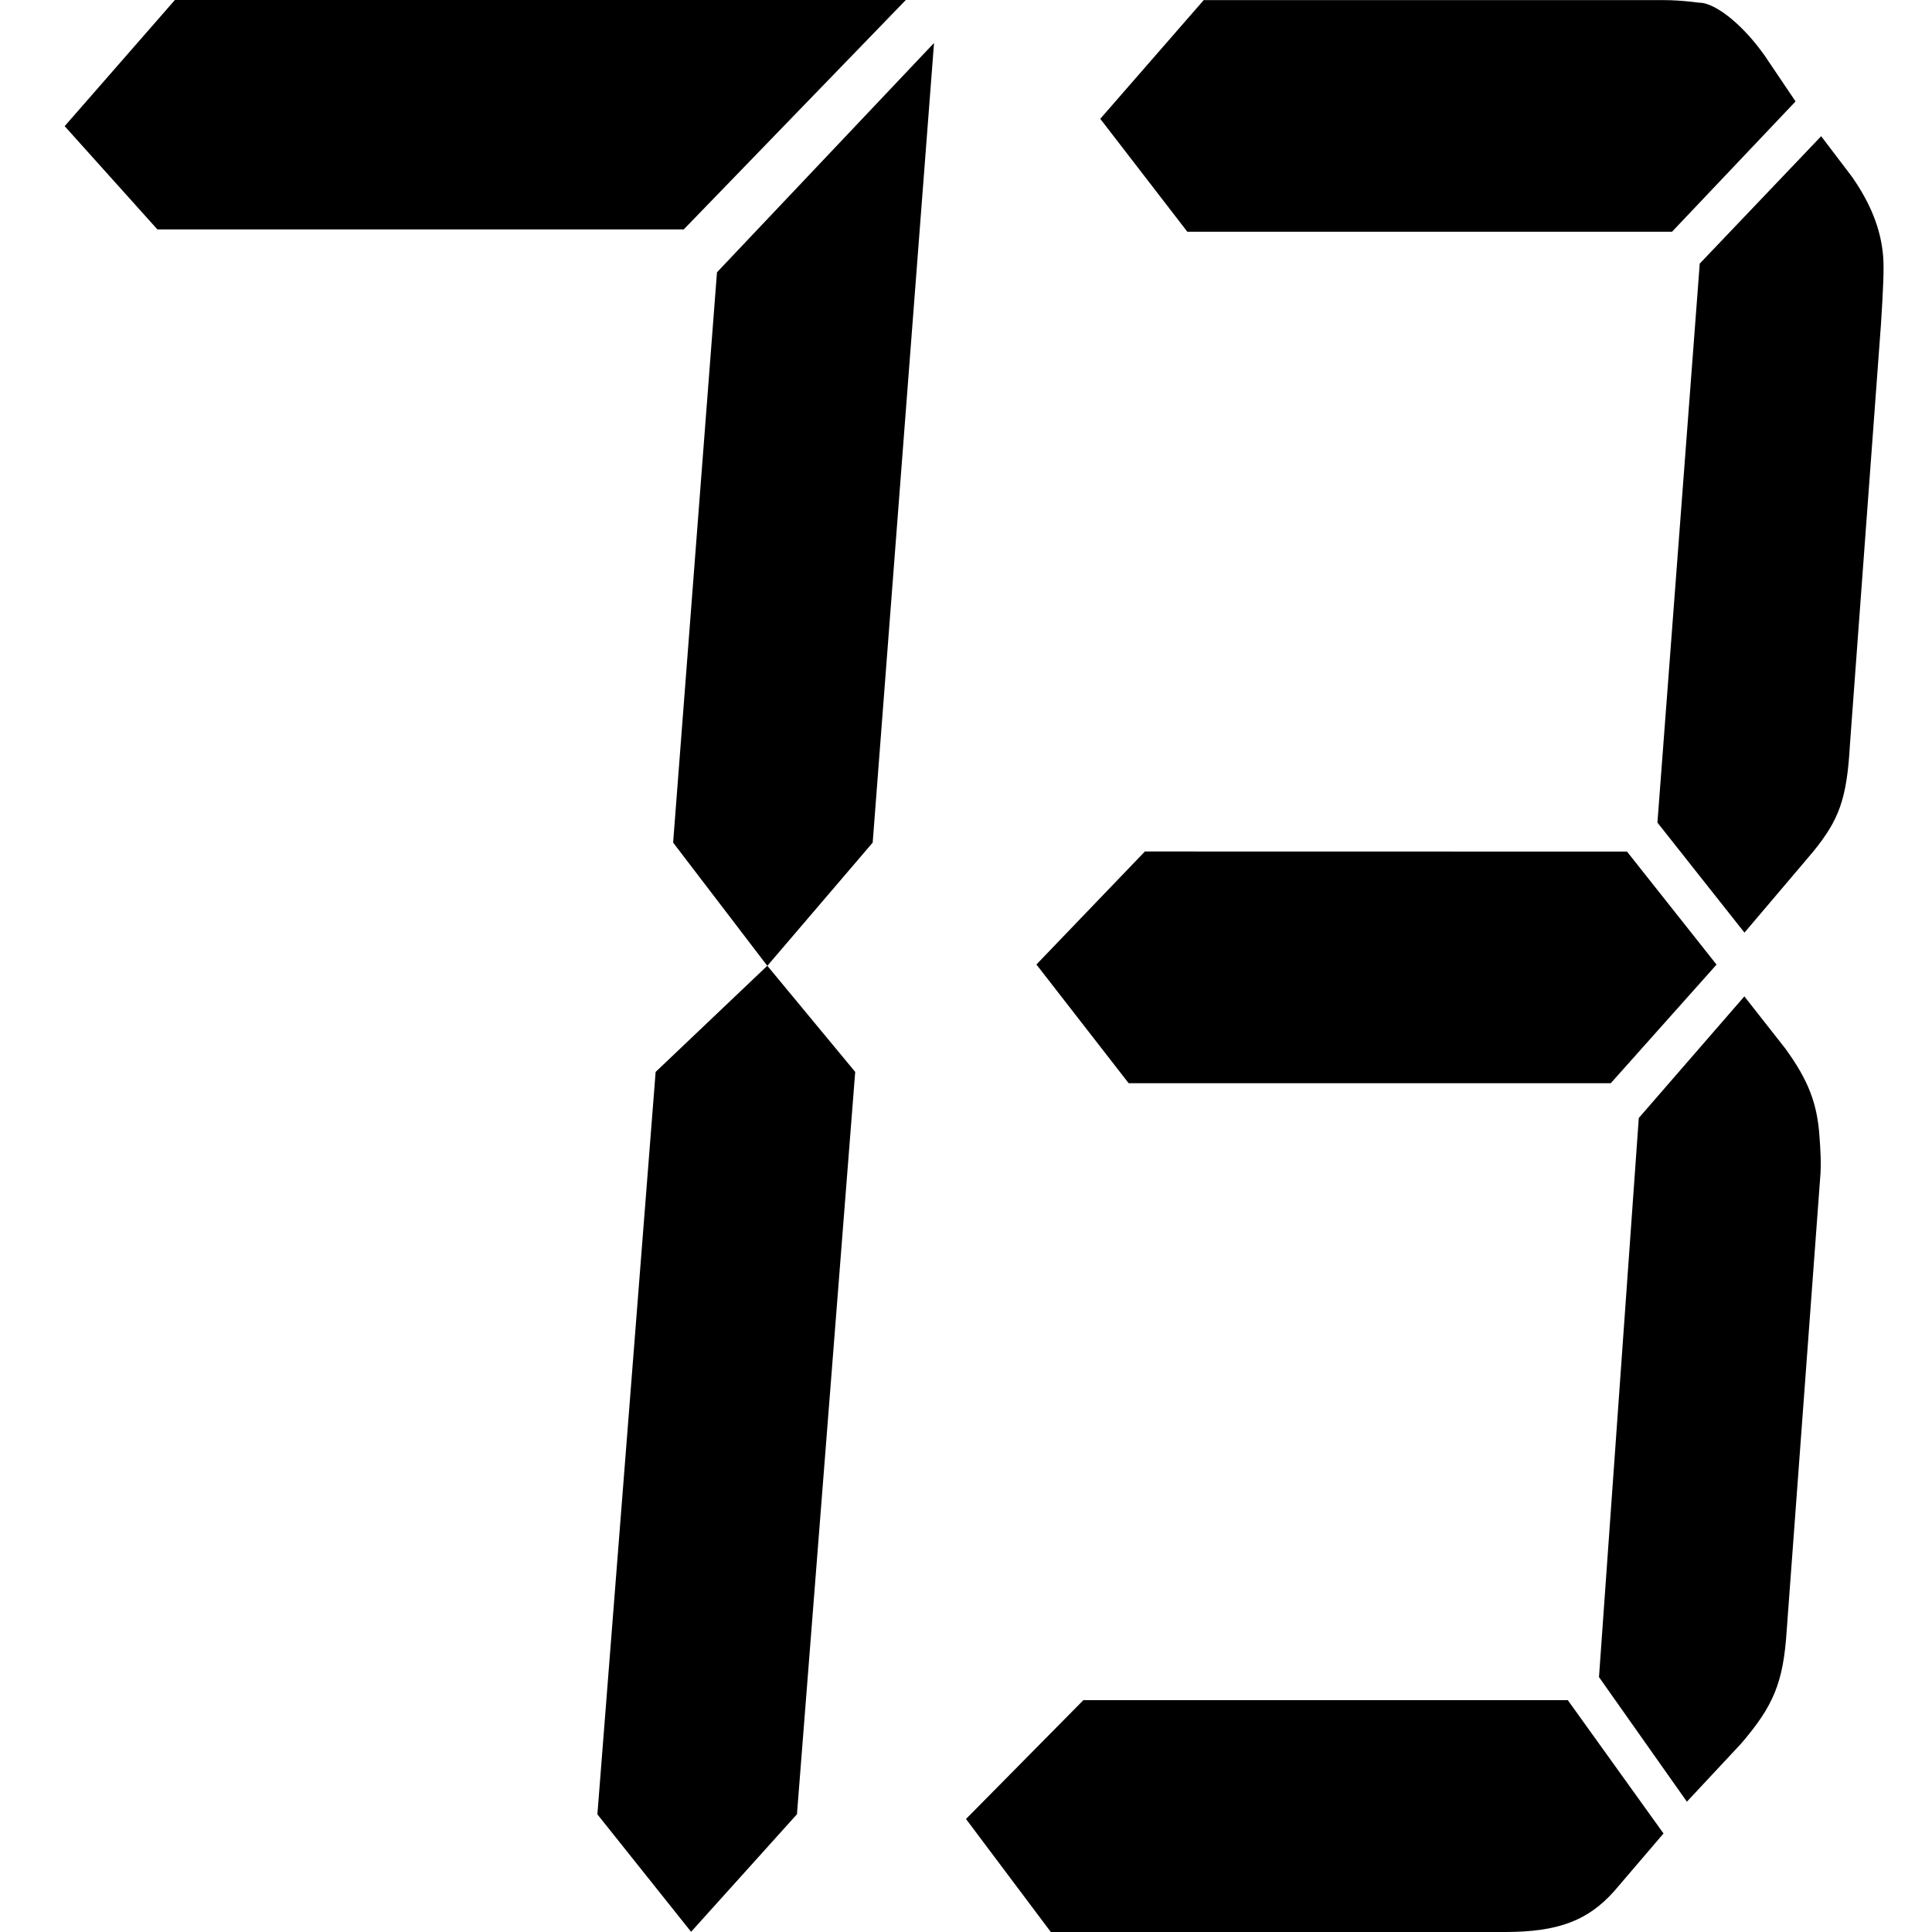 <?xml version="1.0" standalone="no"?><!DOCTYPE svg PUBLIC "-//W3C//DTD SVG 1.1//EN" "http://www.w3.org/Graphics/SVG/1.1/DTD/svg11.dtd"><svg t="1635132323551" class="icon" viewBox="0 0 1024 1024" version="1.1" xmlns="http://www.w3.org/2000/svg" p-id="12110" xmlns:xlink="http://www.w3.org/1999/xlink" width="16" height="16"><defs><style type="text/css"></style></defs><path d="M831.011 901.177l50.685 70.601-26.264 30.718c-13.721 15.308-29.336 21.503-57.751 21.503h-240.73L512 964.099l62.205-62.973h256.806z m31.333-449.821l47.46 59.901-56.061 62.87h-255.526l-48.894-62.922 57.495-59.901 255.526 0.051z m-233-328.483l-46.18-59.901L637.997 0.051h243.239c11.11 0 18.636 1.485 21.093 1.485 8.755 1.536 21.861 12.287 32.818 27.698l16.537 24.524-65.482 69.065h-256.858z m239.246 469.685l55.959-64.458 21.708 27.647c12.287 16.895 16.844 29.183 18.073 46.078 0.563 7.68 1.075 15.308 0.358 22.988l-17.714 239.502c-1.792 27.647-7.065 39.934-24.216 59.901l-28.671 30.718-46.59-66.045 21.093-296.331z m32.306-452.841l64.355-67.529 16.332 21.503c9.625 13.823 15.513 27.647 16.588 43.006 0.41 6.144-0.051 16.895-1.229 35.275l-16.434 222.606c-1.638 29.183-5.837 39.934-19.455 56.778l-36.453 42.955-46.129-58.314 22.424-296.28zM83.426 121.594l-49.15-54.73L92.693 0h387.411L362.401 121.594H83.426z m264.076 446.544l59.184-56.266 46.59 56.266-30.872 393.452-56.112 62.307-49.662-62.256 30.872-393.504z m32.51-423.812L495.054 22.783l-32.51 423.812-55.856 65.328-49.918-65.328 23.244-302.27z" p-id="12111"></path></svg>